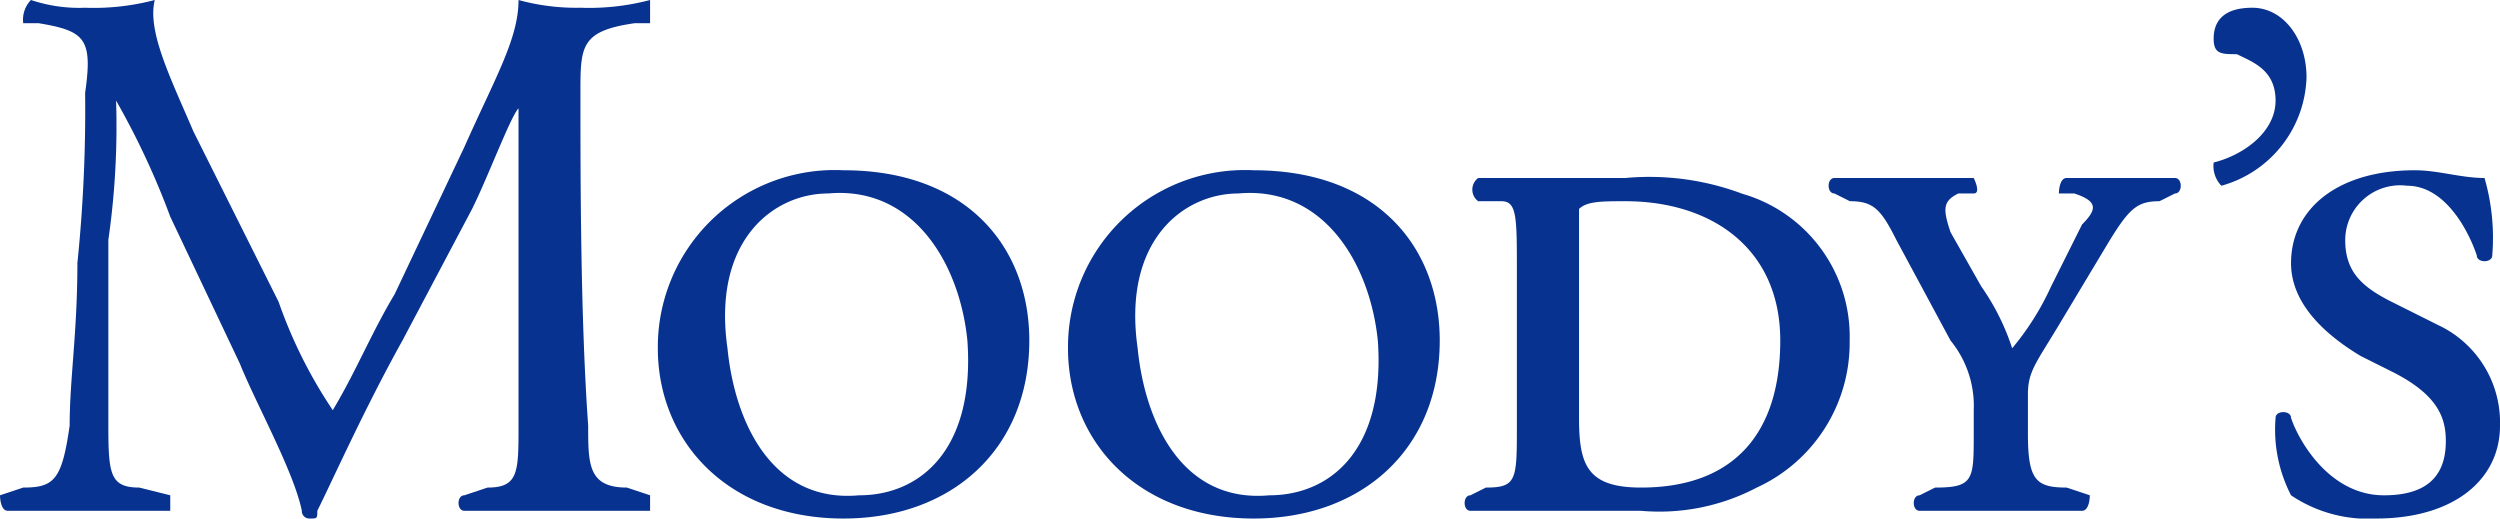 <svg xmlns="http://www.w3.org/2000/svg" viewBox="0 0 96.91 20.1"><defs><style>.cls-1{fill:#073290;fill-rule:evenodd;}</style></defs><g id="레이어_2" data-name="레이어 2"><g id="Layer_1" data-name="Layer 1"><path class="cls-1" d="M24.3,18.9c-1.5,0-1.5-.9-1.5-2.4-.3-4.2-.3-9.6-.3-12.9,0-1.8,0-2.4,2.1-2.7h.6V0a9.25,9.25,0,0,1-2.7.3A8.44,8.44,0,0,1,20.1,0c0,1.5-.9,3-2.1,5.7l-2.7,5.7c-.9,1.5-1.5,3-2.4,4.5h0a18.33,18.33,0,0,1-2.1-4.2L7.5,5.1C6.6,3,5.7,1.2,6,0A9.25,9.25,0,0,1,3.3.3,5.86,5.86,0,0,1,1.2,0,1.1,1.1,0,0,0,.9.9h.6c1.8.3,2.1.6,1.8,2.7A58.26,58.26,0,0,1,3,10.2c0,2.7-.3,4.5-.3,6.3-.3,2.1-.6,2.4-1.8,2.4l-.9.3s0,.6.3.6H6.6v-.6l-1.2-.3c-1.2,0-1.2-.6-1.2-2.7V9.3a30.85,30.85,0,0,0,.3-5.4h0A30.28,30.28,0,0,1,6.6,8.4l2.7,5.7c.6,1.5,2.1,4.2,2.4,5.7a.29.29,0,0,0,.3.3c.3,0,.3,0,.3-.3.6-1.2,1.8-3.9,3.3-6.6l2.7-5.1c.6-1.2,1.5-3.6,1.8-3.9h0V16.5c0,1.8,0,2.4-1.2,2.4l-.9.3c-.3,0-.3.6,0,.6h7.2v-.6l-.9-.3Z"/><path class="cls-1" d="M32.7,6.6a6.86,6.86,0,0,0-7.2,6.9c0,3.6,2.7,6.6,7.2,6.6,4.2,0,7.2-2.7,7.2-6.9,0-3.6-2.4-6.6-7.2-6.6Zm.6,12.6c-3.3.3-4.8-2.7-5.1-5.7-.6-4.2,1.8-6,3.9-6,3.3-.3,5.1,2.7,5.4,5.7.3,4.2-1.8,6-4.2,6Z"/><path class="cls-1" d="M89.41,3c0-1.5-.9-2.7-2.1-2.7s-1.5.6-1.5,1.2.3.6.9.6c.6.3,1.5.6,1.5,1.8S87,6,85.81,6.3a1.1,1.1,0,0,0,.3.9A4.5,4.5,0,0,0,89.41,3Z"/><path class="cls-1" d="M94.51,12.6l-1.8-.9c-1.2-.6-1.8-1.2-1.8-2.4a2.13,2.13,0,0,1,2.4-2.1c1.5,0,2.4,1.8,2.7,2.7,0,.3.6.3.6,0a8.36,8.36,0,0,0-.3-3c-.9,0-1.8-.3-2.7-.3-3,0-4.8,1.5-4.8,3.6,0,1.5,1.2,2.7,2.7,3.6l1.2.6c1.8.9,2.1,1.8,2.1,2.7,0,1.5-.9,2.1-2.4,2.1-2.1,0-3.3-2.1-3.6-3,0-.3-.6-.3-.6,0a5.56,5.56,0,0,0,.6,3,5.34,5.34,0,0,0,3.3.9c3,0,4.8-1.5,4.8-3.6a4.17,4.17,0,0,0-2.4-3.9Z"/><path class="cls-1" d="M67.51,7.5A10.25,10.25,0,0,0,63,6.9h-5.7a.56.56,0,0,0,0,.9h.9c.6,0,.6.6.6,2.7v6c0,2.1,0,2.4-1.2,2.4l-.6.3c-.3,0-.3.6,0,.6h6.6a8.11,8.11,0,0,0,4.5-.9,6.17,6.17,0,0,0,3.6-5.7,5.76,5.76,0,0,0-4.2-5.7Zm-3.9,11.4c-2.1,0-2.4-.9-2.4-2.7V8.1c.3-.3.9-.3,1.8-.3,3.3,0,6,1.8,6,5.4s-1.8,5.7-5.4,5.7Z"/><path class="cls-1" d="M84.31,6.9h-4.2c-.3,0-.3.6-.3.6h.6c.9.3.9.6.3,1.2l-1.2,2.4A10.52,10.52,0,0,1,78,13.5a9,9,0,0,0-1.2-2.4L75.61,9c-.3-.9-.3-1.2.3-1.5h.6c.3,0,0-.6,0-.6h-5.4c-.3,0-.3.6,0,.6l.6.3c.9,0,1.2.3,1.8,1.5l2.1,3.9a4,4,0,0,1,.9,2.7v.9c0,1.8,0,2.1-1.5,2.1l-.6.3c-.3,0-.3.6,0,.6h6.3c.3,0,.3-.6.3-.6l-.9-.3c-1.2,0-1.5-.3-1.5-2.1V15.3c0-.9.3-1.2,1.2-2.7l1.8-3c.9-1.5,1.2-1.8,2.1-1.8l.6-.3c.3,0,.3-.6,0-.6Z"/><path class="cls-1" d="M48.6,6.6a6.86,6.86,0,0,0-7.2,6.9c0,3.6,2.7,6.6,7.2,6.6,4.2,0,7.21-2.7,7.21-6.9,0-3.6-2.4-6.6-7.21-6.6Zm.6,12.6c-3.3.3-4.8-2.7-5.1-5.7-.6-4.2,1.8-6,3.9-6,3.3-.3,5.1,2.7,5.41,5.7.3,4.2-1.81,6-4.21,6Z"/></g></g></svg>